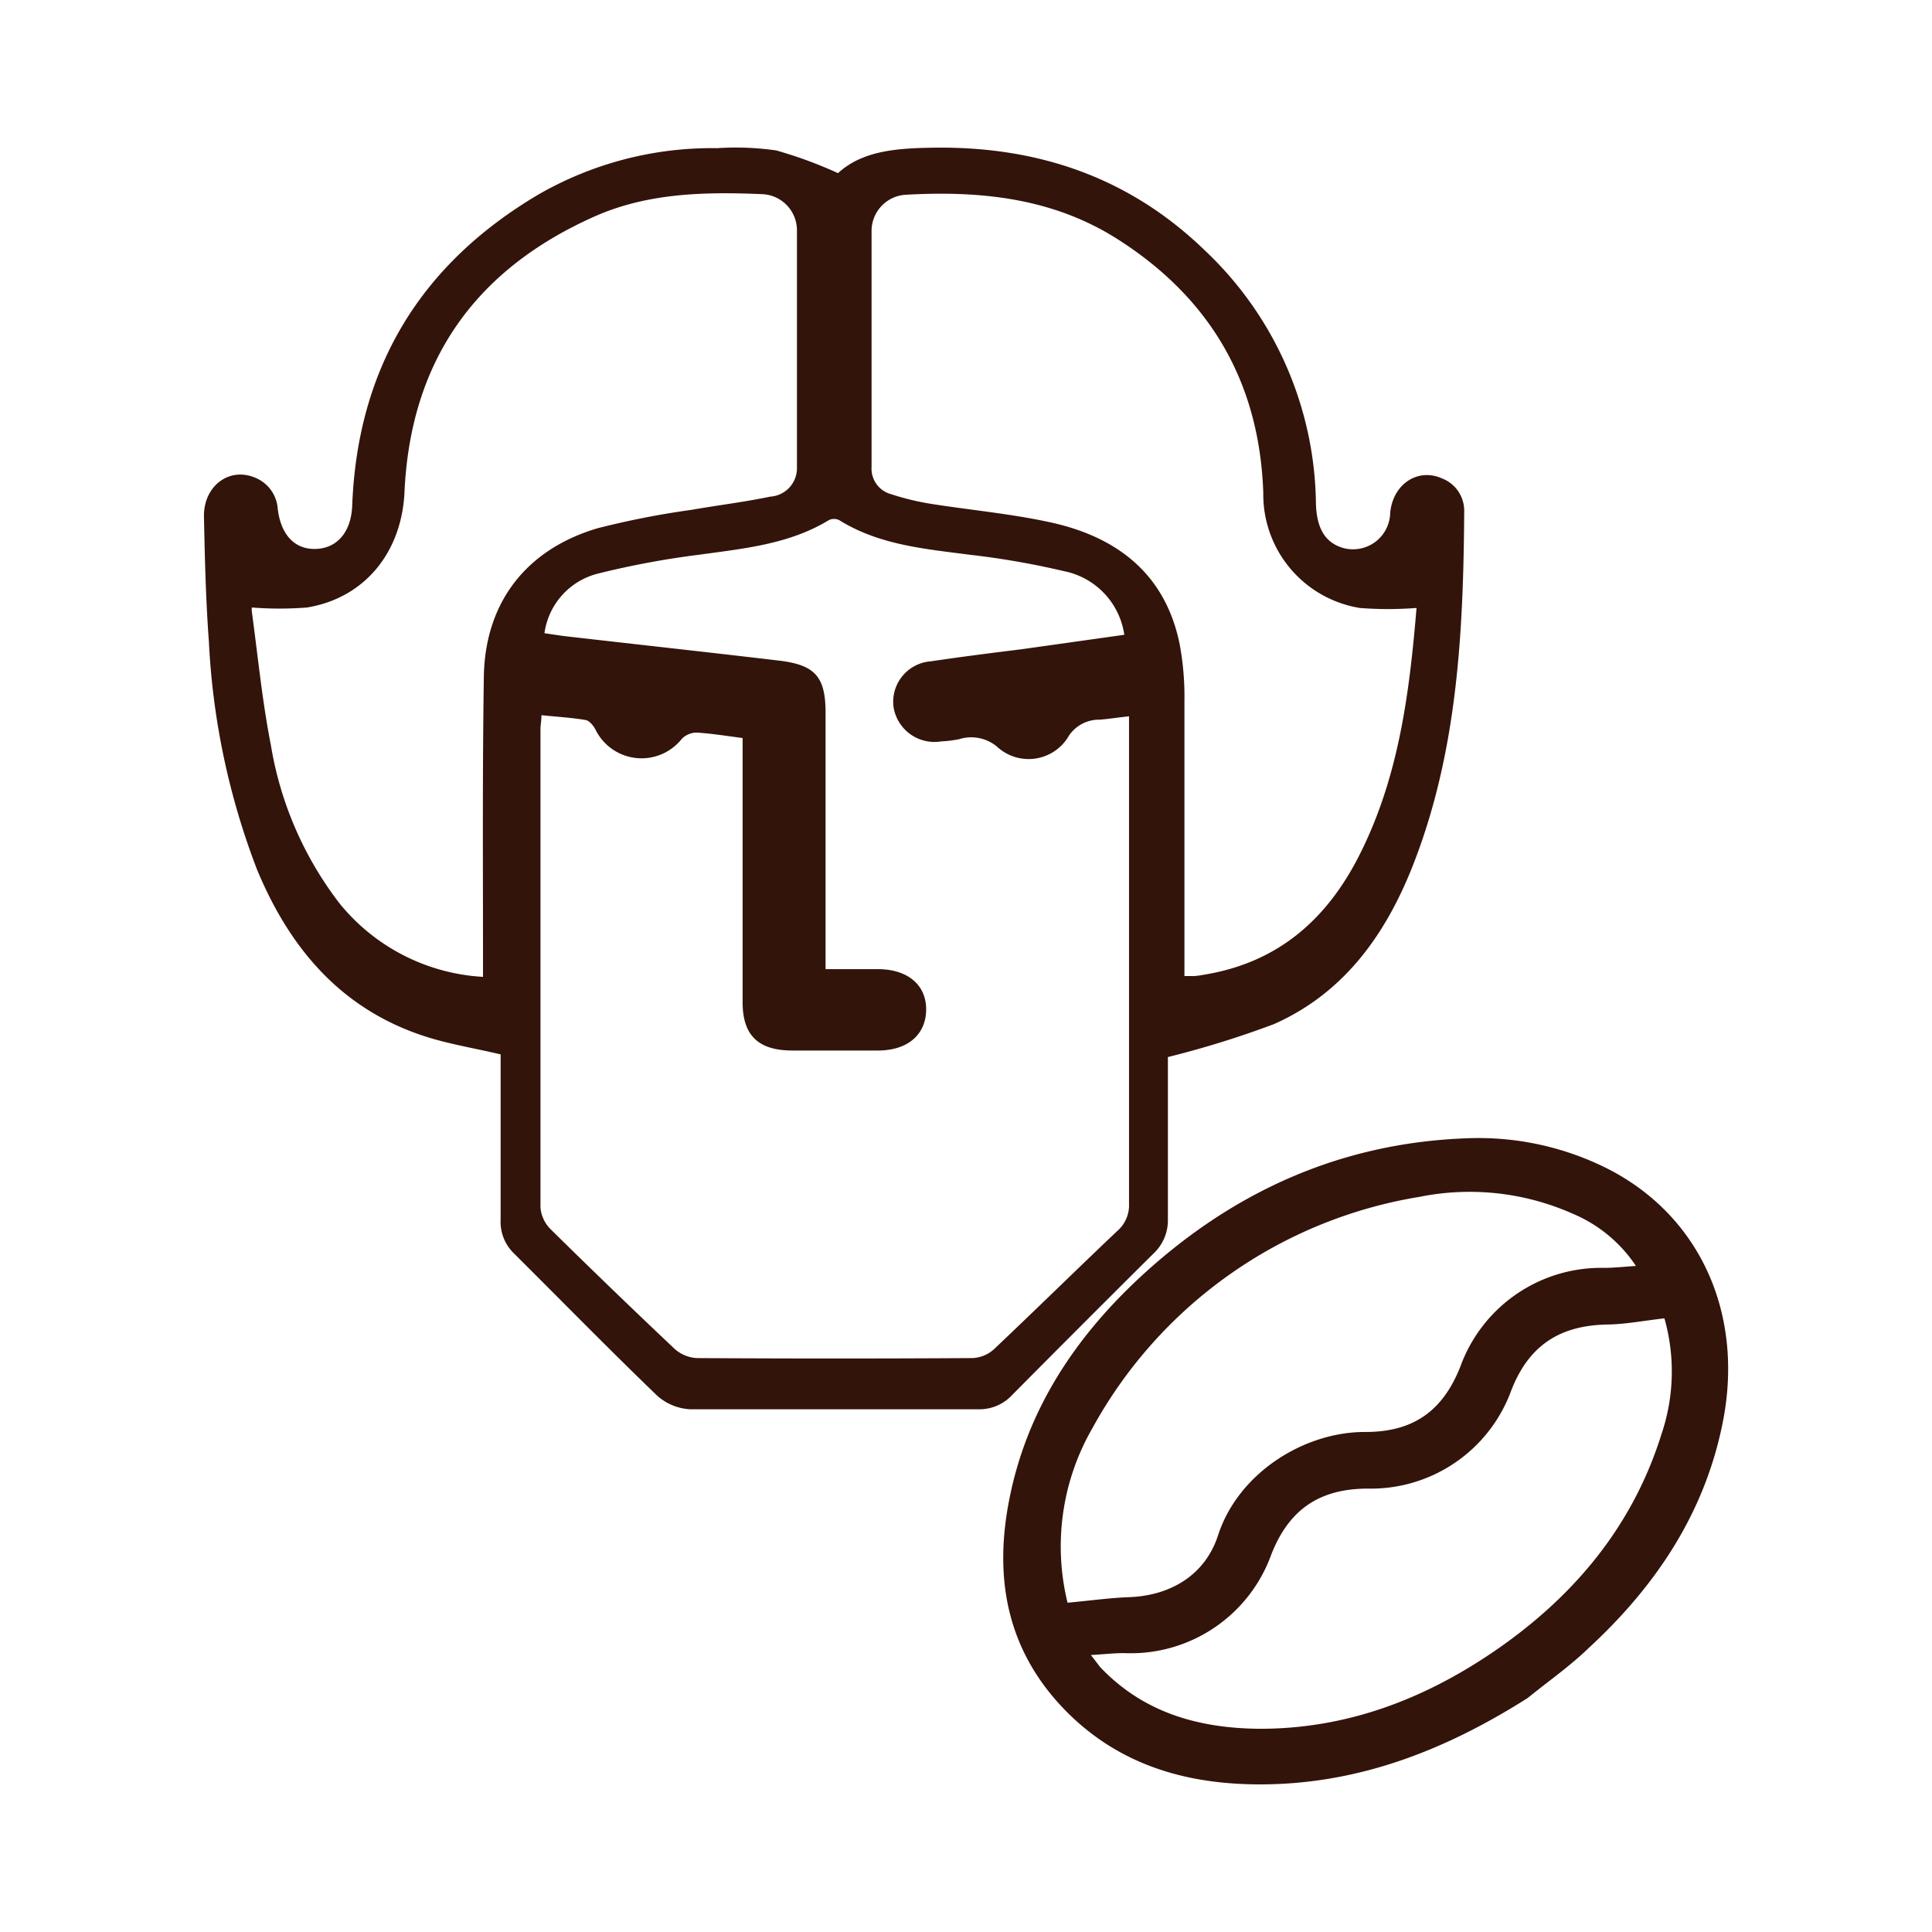 <svg id="Layer_27" data-name="Layer 27" xmlns="http://www.w3.org/2000/svg" viewBox="0 0 160 160"><defs><style>.cls-1{fill:#33140a;}</style></defs><path class="cls-1" d="M96.72,87.54v2c0,3.8,0,7.6,0,11.4a3.77,3.77,0,0,1-1.2,2.88q-5.87,5.83-11.7,11.71a3.69,3.69,0,0,1-2.78,1.18c-8,0-15.92,0-23.88,0a4.43,4.43,0,0,1-2.75-1.14c-4-3.85-7.89-7.83-11.83-11.75A3.64,3.64,0,0,1,41.46,101c0-4.16,0-8.32,0-12.48V87.32c-2.23-.53-4.41-.87-6.47-1.56-6.81-2.28-11-7.26-13.69-13.71a60.71,60.71,0,0,1-4-18.91c-.26-3.46-.34-7-.41-10.42,0-2.51,2.12-4.06,4.24-3.16A3,3,0,0,1,23,42.13c.26,2.17,1.41,3.39,3.17,3.33s2.93-1.42,3-3.63c.45-11.39,5.66-19.95,15.42-25.72a28.8,28.8,0,0,1,14.8-3.84,23.52,23.52,0,0,1,4.9.19,35.51,35.51,0,0,1,5.11,1.88c2.06-1.9,5-2.07,8-2.11,8.6-.11,16.15,2.48,22.36,8.49a29.27,29.27,0,0,1,9.22,21c.06,2,.74,3.17,2.15,3.63a3.08,3.08,0,0,0,4-2.88c.22-2.37,2.28-3.75,4.29-2.85a2.87,2.87,0,0,1,1.84,2.73c-.07,10-.55,19.93-4.27,29.37-2.26,5.72-5.71,10.53-11.48,13.09A78.81,78.81,0,0,1,96.72,87.54ZM93.5,59.32c-1,.11-1.7.22-2.41.28a3,3,0,0,0-2.69,1.53,3.85,3.85,0,0,1-5.69.83,3.33,3.33,0,0,0-3.29-.74,10.32,10.32,0,0,1-1.48.18A3.43,3.43,0,0,1,74,58.56a3.36,3.36,0,0,1,3.07-3.79c2.5-.37,5-.69,7.52-1l8.52-1.2a6.29,6.29,0,0,0-5-5.27,67.17,67.17,0,0,0-7.73-1.35c-3.77-.49-7.57-.81-10.89-2.88a1,1,0,0,0-.84,0c-3.28,2-7,2.35-10.75,2.87a71.33,71.33,0,0,0-8.37,1.56,5.92,5.92,0,0,0-4.44,4.94c.69.1,1.3.2,1.92.27,5.84.67,11.69,1.31,17.52,2,3,.36,3.84,1.36,3.84,4.33q0,9.77,0,19.54v1.68c1.55,0,2.94,0,4.33,0,2.45,0,4,1.29,4,3.33S75.23,87,72.7,87c-2.36,0-4.71,0-7.07,0-2.84,0-4.13-1.26-4.13-4q0-10.23,0-20.46V61.12c-1.39-.18-2.6-.38-3.82-.45a1.75,1.75,0,0,0-1.21.51,4.25,4.25,0,0,1-7.17-.79c-.17-.31-.49-.7-.79-.76-1.19-.2-2.4-.27-3.67-.4,0,.47-.08.81-.08,1.15q0,19.82,0,39.61a2.86,2.86,0,0,0,.82,1.79q5.07,5,10.28,9.92a3,3,0,0,0,1.85.77q11.41.07,22.82,0a2.83,2.83,0,0,0,1.75-.7c3.43-3.24,6.79-6.55,10.22-9.8a2.82,2.82,0,0,0,1-2.28q0-19.41,0-38.82ZM40,80.9V79.33c0-7.76-.05-15.52.07-23.28.09-6.11,3.47-10.54,9.41-12.3a70.44,70.44,0,0,1,7.81-1.53c2.16-.38,4.35-.64,6.49-1.09A2.36,2.36,0,0,0,66,38.75c0-6.56,0-13.11,0-19.67a3,3,0,0,0-2.85-3c-4.75-.2-9.5-.12-13.94,1.86C39.23,22.39,34,30,33.5,40.72c-.22,5-3.28,8.8-8.07,9.59a28.94,28.94,0,0,1-4.57,0,1.31,1.31,0,0,0,0,.38c.5,3.66.85,7.34,1.57,11a29.27,29.27,0,0,0,5.7,13.14A16.5,16.5,0,0,0,40,80.9Zm77.28-30.55a30,30,0,0,1-4.66,0,9.52,9.52,0,0,1-8-9.51c-.3-9.08-4.33-16.13-12.11-21.06-5.36-3.4-11.36-4-17.53-3.65a3,3,0,0,0-2.8,3c0,6.51,0,13,0,19.54a2.19,2.19,0,0,0,1.63,2.26,21.83,21.83,0,0,0,3.19.78c3.33.53,6.71.83,10,1.55,5.58,1.22,9.54,4.33,10.7,10.12a23.7,23.7,0,0,1,.39,4.69c0,7.14,0,14.28,0,21.41v1.35c.4,0,.61,0,.81,0s.59-.07.88-.12c6-1,10-4.48,12.69-9.68C115.82,64.53,116.72,57.47,117.31,50.35Z"/><path class="cls-1" d="M126.52,140.62c-7,4.44-14.39,7.29-22.75,7.15-6-.1-11.35-1.81-15.6-6.18-4.84-5-5.89-11-4.55-17.59,1.46-7.22,5.33-13.1,10.62-18.06,7.63-7.14,16.64-11.28,27.19-11.67a23.76,23.76,0,0,1,11.51,2.42c7.66,3.79,11.46,11.82,9.79,20.8-1.44,7.66-5.54,13.81-11.17,19C130,138,128.2,139.25,126.52,140.62Zm-36.18-3.56c.41.52.57.75.77,1,3.6,3.8,8.21,5.08,13.25,5.11,7.11,0,13.45-2.4,19.24-6.32,6.6-4.48,11.58-10.33,14-18.09a16.15,16.15,0,0,0,.24-9.58c-1.63.18-3.15.48-4.68.51-4,.06-6.55,1.74-8,5.45a12.37,12.37,0,0,1-11.87,8.14c-4,0-6.54,1.72-8,5.44a12.37,12.37,0,0,1-12,8.19C92.38,136.88,91.53,137,90.34,137.06Zm-1.93-4.33c1.86-.17,3.48-.4,5.1-.46,3.47-.13,6.3-1.86,7.36-5.11,1.68-5.19,7.16-8.6,12.22-8.57,4,0,6.42-1.78,7.86-5.44A12.4,12.4,0,0,1,132.84,105c.85,0,1.7-.1,2.64-.16a11.74,11.74,0,0,0-5.29-4.35,21,21,0,0,0-12.64-1.37,37.84,37.84,0,0,0-27.09,19.17A19.6,19.6,0,0,0,88.41,132.73Z"/></svg>
